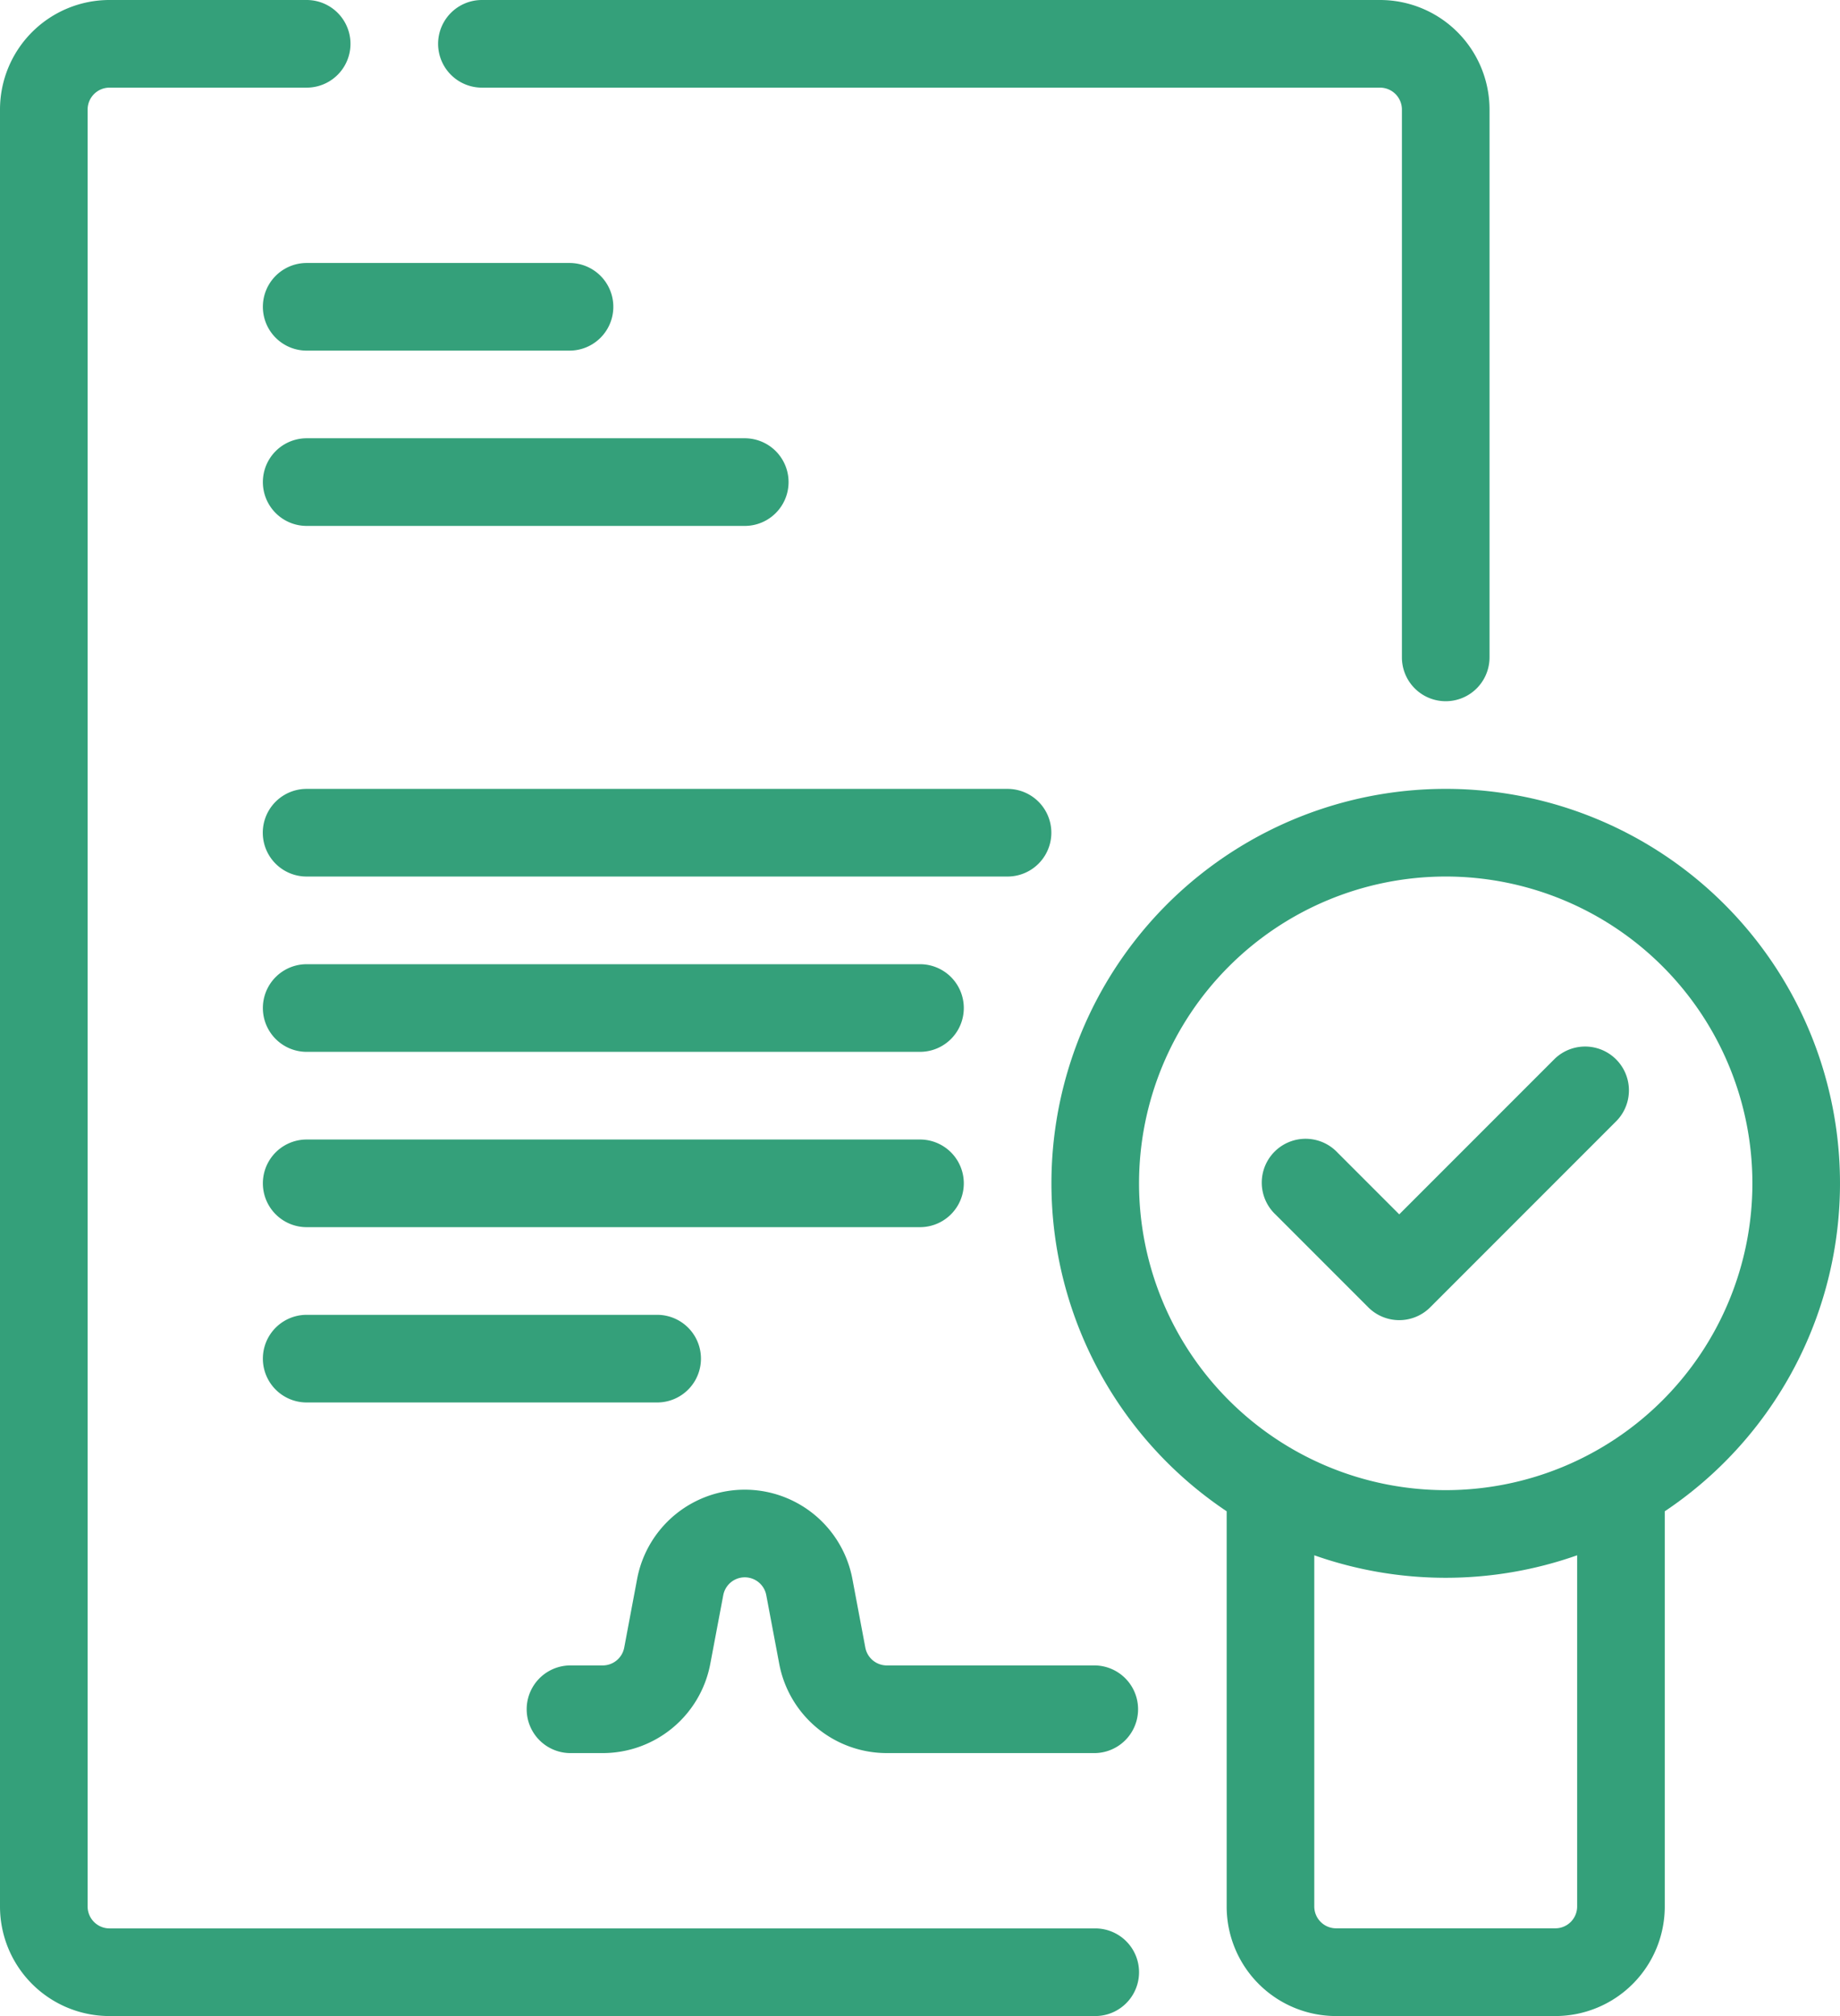 <svg xmlns="http://www.w3.org/2000/svg" width="82.834" height="90.722" viewBox="0 0 82.834 90.722">
  <g id="Groupe_126" data-name="Groupe 126" transform="translate(-5033.642 -2673.122)">
    <g id="Groupe_119" data-name="Groupe 119">
      <path id="Tracé_76" data-name="Tracé 76" d="M5091.055,2727.767l4.184,4.184a1.972,1.972,0,0,0,2.789,0l8.368-8.368a1.972,1.972,0,0,0-2.789-2.789l-6.973,6.973-2.789-2.789a1.973,1.973,0,1,0-2.79,2.789Z" fill="#34a07a" fill-rule="evenodd"/>
    </g>
    <path id="Tracé_77" data-name="Tracé 77" d="M5088.865,2741.13v17.784a4.927,4.927,0,0,0,4.93,4.93h9.861a4.928,4.928,0,0,0,4.931-4.93V2741.13a17.75,17.75,0,1,0-19.722,0Zm15.778,1.98a17.8,17.8,0,0,1-11.834,0v15.8a.983.983,0,0,0,.986.986h9.861a.983.983,0,0,0,.987-.986Zm-5.917-30.544a13.806,13.806,0,1,1-13.806,13.806A13.812,13.812,0,0,1,5098.726,2712.566Z" fill="#34a07a" fill-rule="evenodd"/>
    <path id="Tracé_78" data-name="Tracé 78" d="M5047.448,2688.9h11.833a1.972,1.972,0,1,0,0-3.944h-11.833a1.972,1.972,0,1,0,0,3.944Z" fill="#34a07a" fill-rule="evenodd"/>
    <g id="Groupe_120" data-name="Groupe 120">
      <path id="Tracé_79" data-name="Tracé 79" d="M5047.448,2712.566H5079a1.972,1.972,0,1,0,0-3.944h-31.556a1.972,1.972,0,1,0,0,3.944Z" fill="#34a07a" fill-rule="evenodd"/>
    </g>
    <g id="Groupe_121" data-name="Groupe 121">
      <path id="Tracé_80" data-name="Tracé 80" d="M5047.448,2728.344h27.611a1.972,1.972,0,0,0,0-3.944h-27.611a1.972,1.972,0,1,0,0,3.944Z" fill="#34a07a" fill-rule="evenodd"/>
    </g>
    <g id="Groupe_122" data-name="Groupe 122">
      <path id="Tracé_81" data-name="Tracé 81" d="M5047.448,2696.788h19.722a1.972,1.972,0,1,0,0-3.944h-19.722a1.972,1.972,0,1,0,0,3.944Z" fill="#34a07a" fill-rule="evenodd"/>
    </g>
    <g id="Groupe_123" data-name="Groupe 123">
      <path id="Tracé_82" data-name="Tracé 82" d="M5047.448,2720.455h27.611a1.972,1.972,0,0,0,0-3.944h-27.611a1.972,1.972,0,1,0,0,3.944Z" fill="#34a07a" fill-rule="evenodd"/>
    </g>
    <g id="Groupe_124" data-name="Groupe 124">
      <path id="Tracé_83" data-name="Tracé 83" d="M5047.448,2736.233h15.778a1.972,1.972,0,1,0,0-3.944h-15.778a1.972,1.972,0,1,0,0,3.944Z" fill="#34a07a" fill-rule="evenodd"/>
    </g>
    <g id="Groupe_125" data-name="Groupe 125">
      <path id="Tracé_84" data-name="Tracé 84" d="M5059.281,2752.011h1.493a4.929,4.929,0,0,0,4.844-4.016l.584-3.088a.985.985,0,0,1,1.937,0l.583,3.088a4.93,4.93,0,0,0,4.844,4.016h9.382a1.973,1.973,0,0,0,0-3.945h-9.382a.985.985,0,0,1-.968-.8l-.582-3.089a4.931,4.931,0,0,0-9.692,0l-.581,3.089a.987.987,0,0,1-.969.8h-1.493a1.973,1.973,0,0,0,0,3.945Z" fill="#34a07a" fill-rule="evenodd"/>
    </g>
    <path id="Tracé_85" data-name="Tracé 85" d="M5047.448,2673.122h-8.875a4.93,4.93,0,0,0-4.931,4.93v80.862a4.93,4.93,0,0,0,4.931,4.93h44.375a1.972,1.972,0,0,0,0-3.944h-44.375a.986.986,0,0,1-.986-.986v-80.862a.986.986,0,0,1,.986-.986h8.875a1.972,1.972,0,0,0,0-3.944Zm48.32,0h-40.431a1.972,1.972,0,0,0,0,3.944h40.431a.987.987,0,0,1,.986.986v24.653a1.972,1.972,0,0,0,3.944,0v-24.653A4.93,4.93,0,0,0,5095.768,2673.122Z" fill="#34a07a" fill-rule="evenodd"/>
  </g>
</svg>
